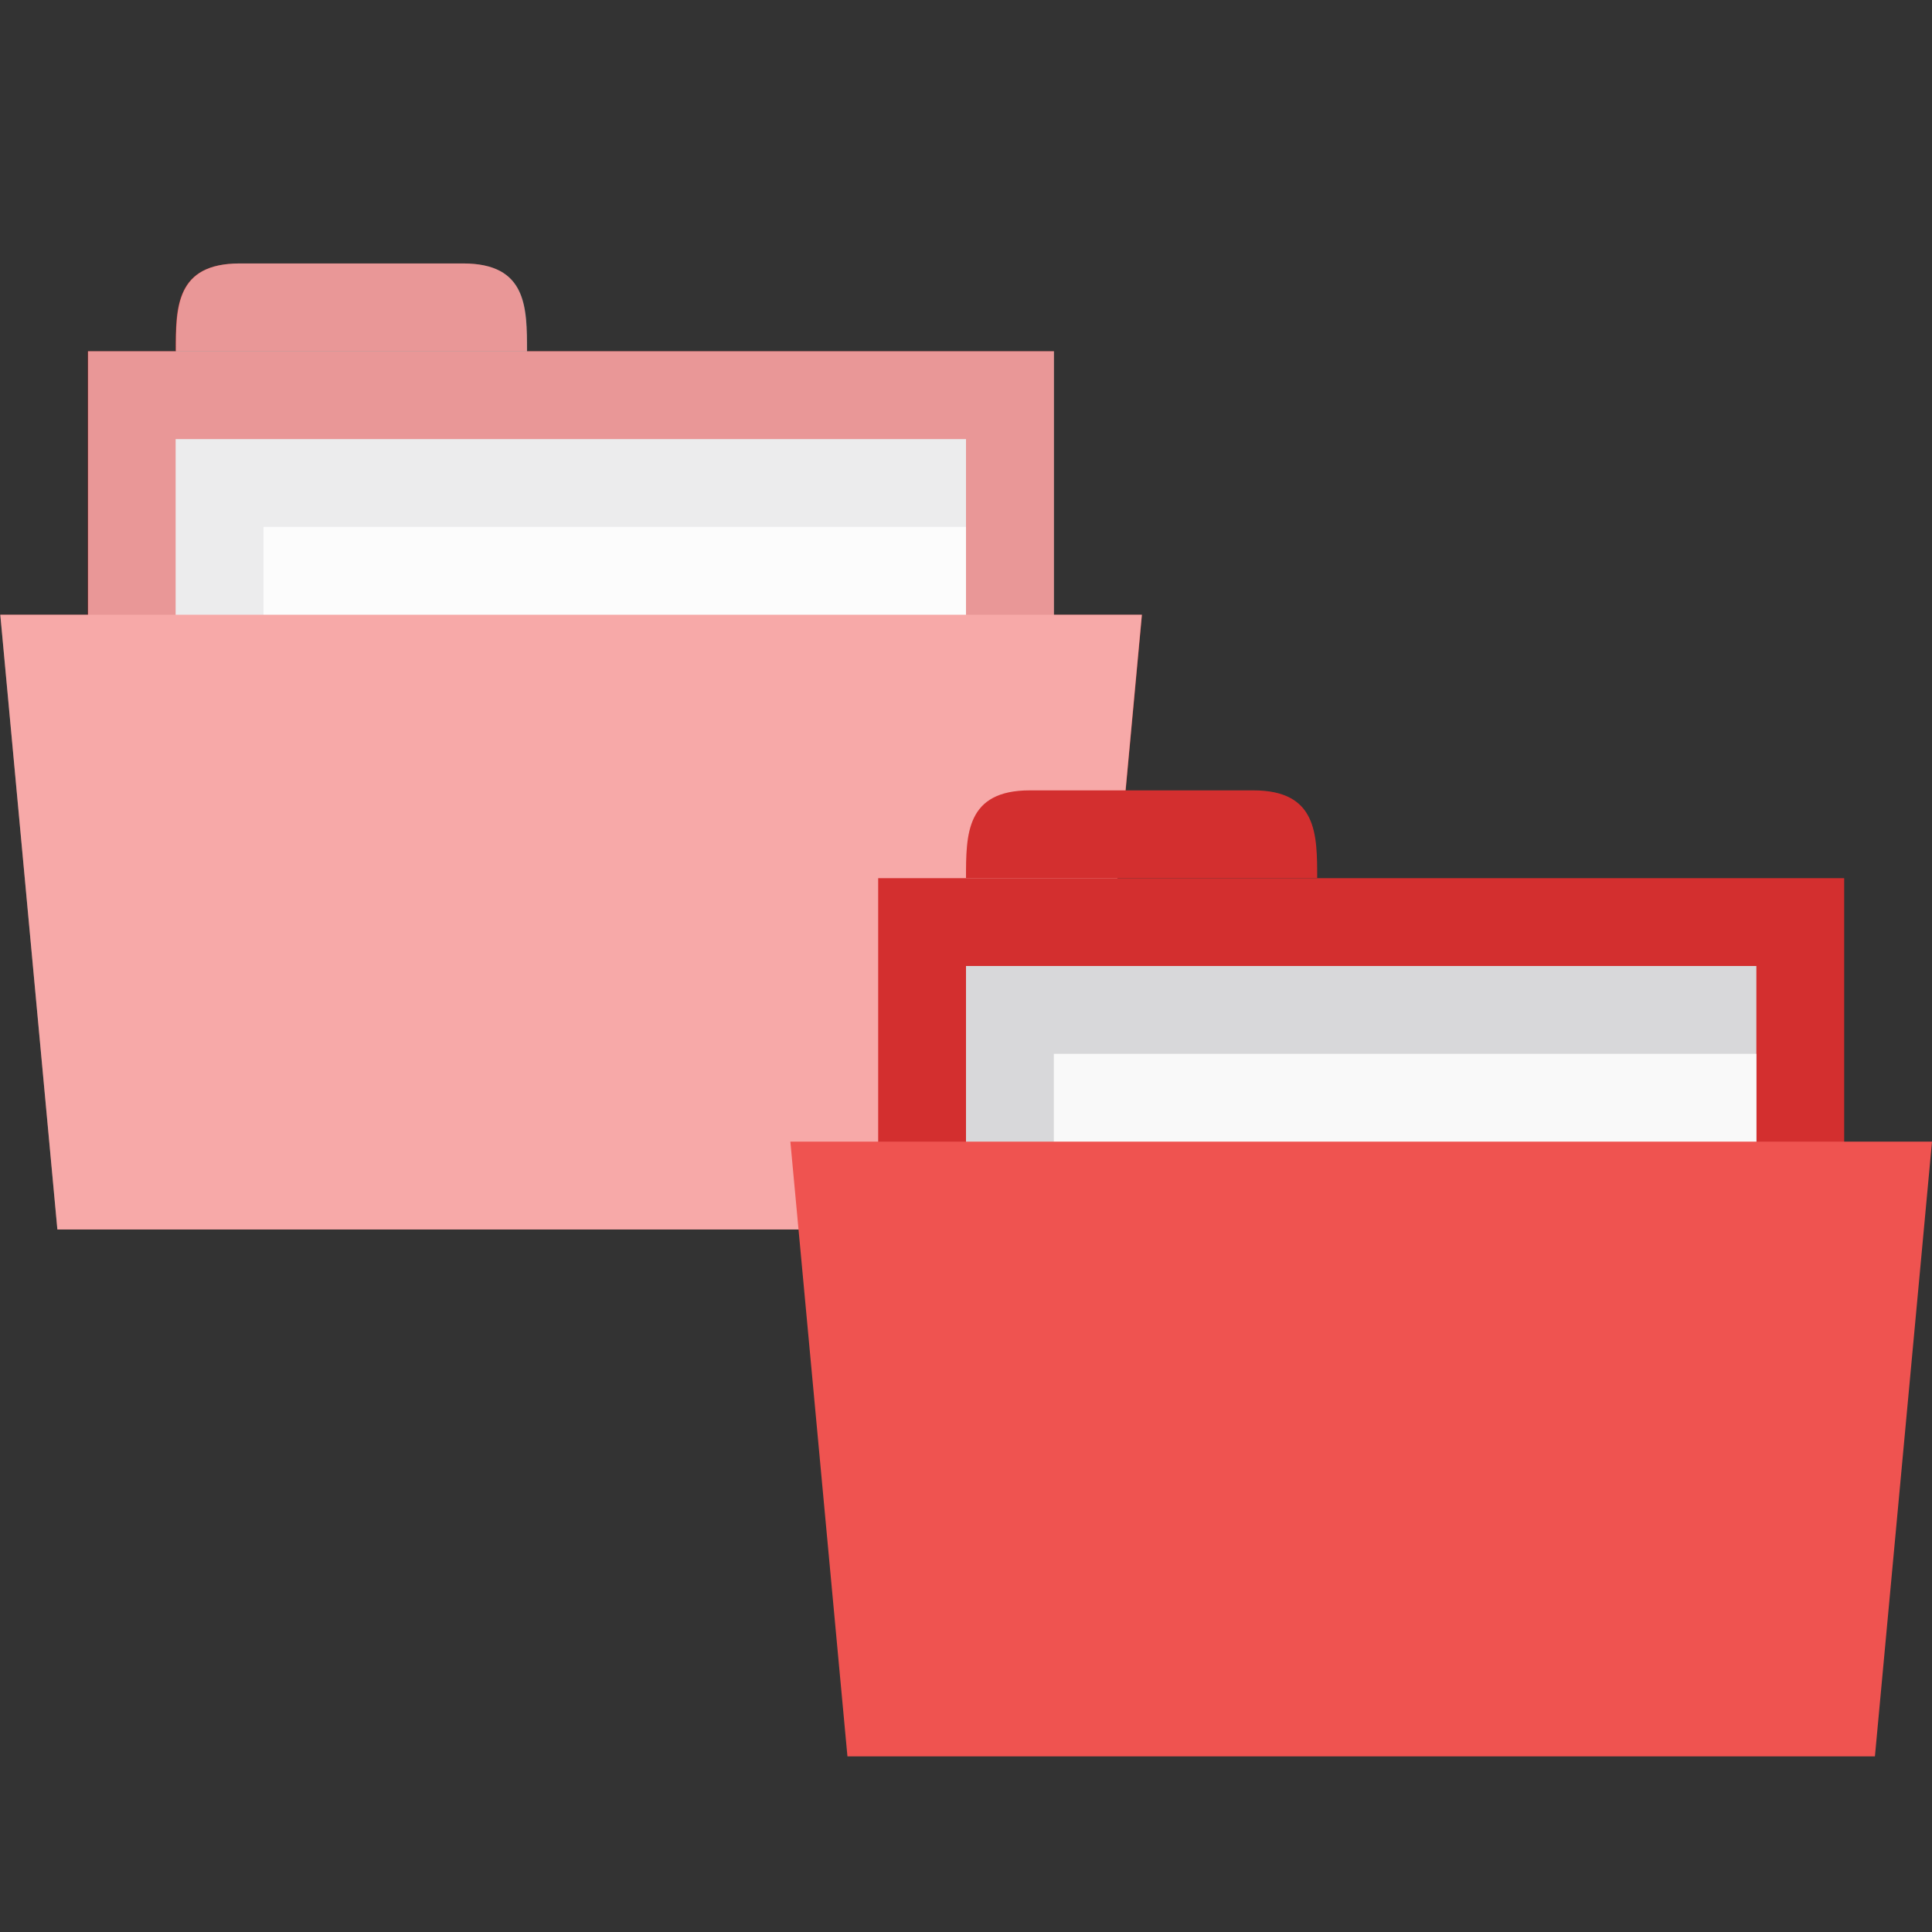 <svg xmlns="http://www.w3.org/2000/svg" viewBox="0 0 22 22">
 <rect x="0" y="0" width="22" height="22" fill="#333333" stroke="none"/>
 <rect style="fill:#d32f2f;fill-opacity:1;stroke:none" width="11" height="4" x="1" y="4"/>
 <path d="m 2 4 c 0 -0.5 0 -1 0.727 -1 l 2.545 0 c 0.727 0 0.727 0.5 0.727 1 z" style="fill:#d32f2f;fill-opacity:1;stroke:none"/>
 <rect style="fill:#d8d8da;fill-opacity:1;stroke:none" width="9" height="4" x="2" y="5"/>
 <rect style="fill:#f9f9f9;fill-opacity:1;stroke:none" width="8" height="2.28" x="3" y="6"/>
 <path d="m 0.004 7 13 0 -0.65 7 -11.7 0 z" style="fill:#ef5350;fill-opacity:1;stroke:none"/>
 <path d="m 2.73 3 c -0.727 0 -0.727 0.5 -0.727 1 l -1 0 l 0 3 l -1 0 l 0.65 7 l 11.699 0 l 0.65 -7 l -1 0 l 0 -3 l -6 0 c 0 -0.5 0 -1 -0.727 -1 l -2.545 0 z" style="fill:#fff;opacity:0.5;fill-opacity:1;stroke:none"/>
 <rect style="fill:#d32f2f;fill-opacity:1;stroke:none" width="11" height="4" x="10" y="10"/>
 <path d="m 11 10 c 0 -0.5 0 -1 0.727 -1 l 2.545 0 c 0.727 0 0.727 0.5 0.727 1 z" style="fill:#d32f2f;fill-opacity:1;stroke:none"/>
 <rect style="fill:#d8d8da;fill-opacity:1;stroke:none" width="9" height="4" x="11" y="11"/>
 <rect style="fill:#f9f9f9;fill-opacity:1;stroke:none" width="8" height="2.28" x="12" y="12"/>
 <path d="m 9 13 13 0 l -0.65 7 -11.7 0 z" style="fill:#ef5350;fill-opacity:1;stroke:none"/>
</svg>

